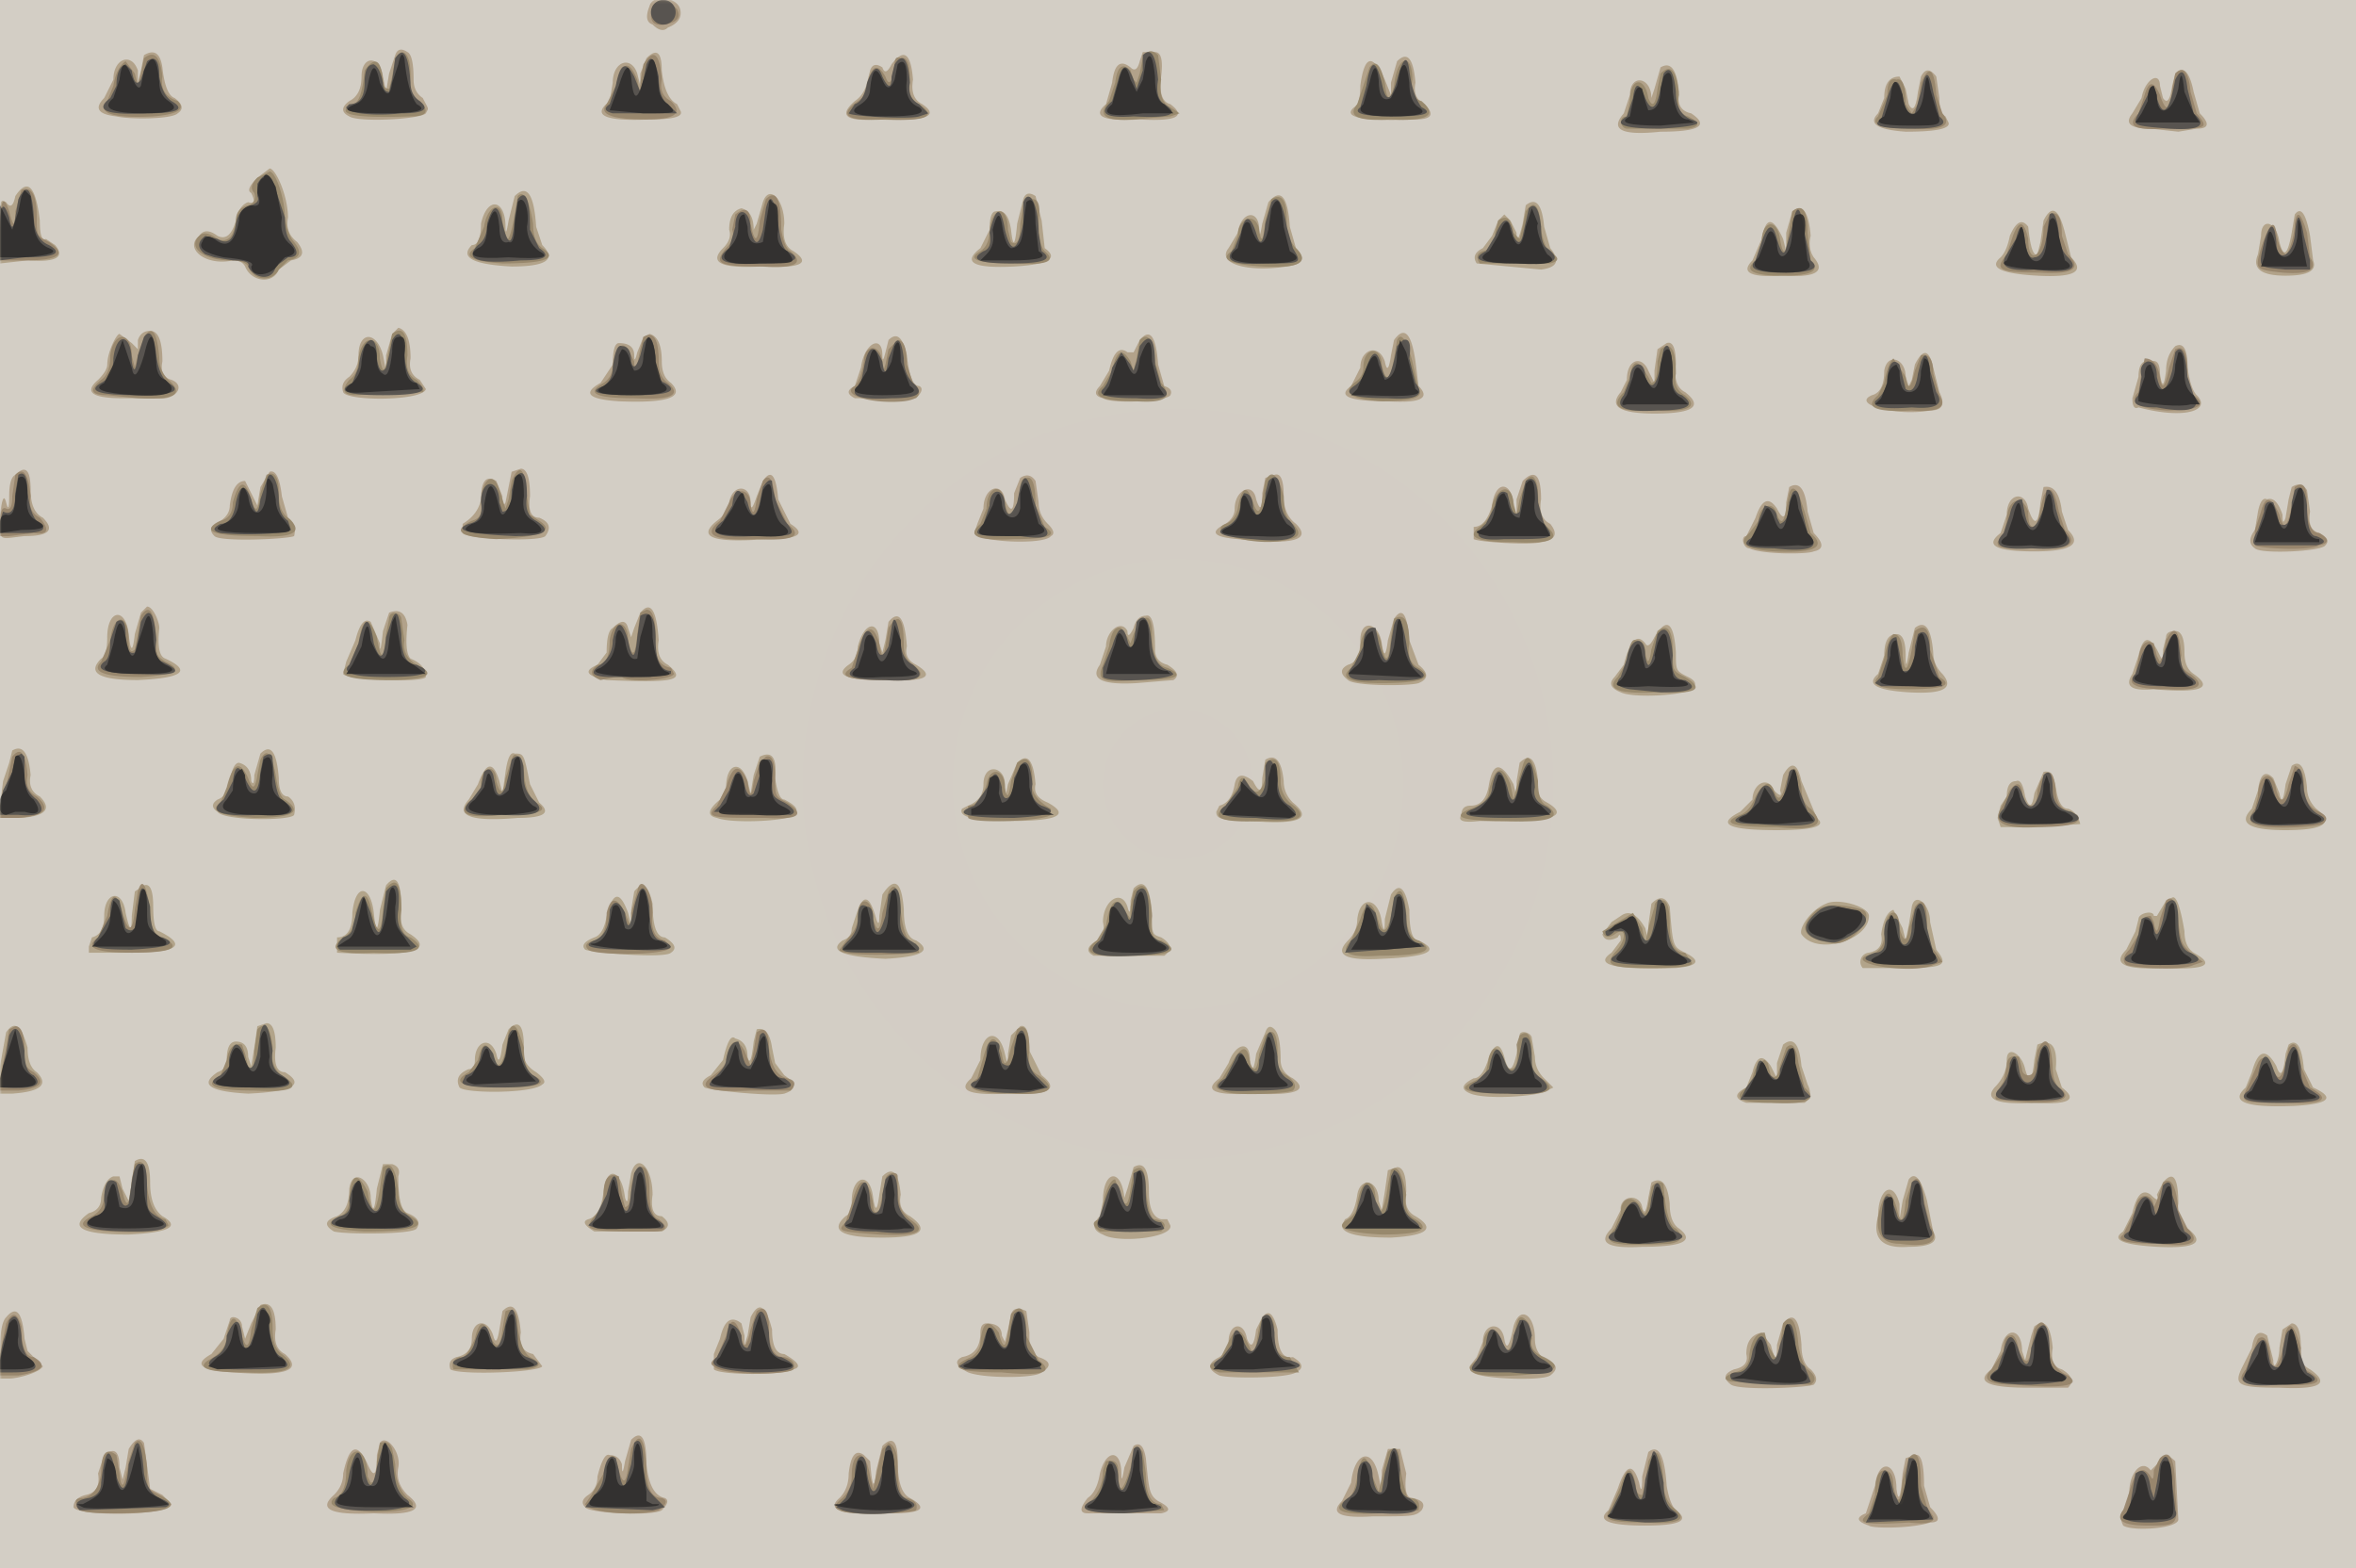 <svg id="16282281824-posters-1720553560233" itemscope="" itemtype="/posters"
  itemid="/+16282281824/posters/1720553560233" viewBox="0 0 769 512" preserveAspectRatio="xMidYMid meet" tabindex="0"
  class="animate landscape" xmlns="http://www.w3.org/2000/svg">
  <!---->
  <defs class="graphic">
    <pattern id="16282281824-posters-1720553560233-pattern" width="769" height="512" viewBox="0 0 769 512"
      patternUnits="userSpaceOnUse" preserveAspectRatio="xMidYMid meet">
      <rect itemprop="background" width="769" height="512" tabindex="-1"
        id="16282281824-posters-1720553560233-background" fill-opacity="1"
        fill="url(#16282281824-posters-1720553560233-radial-background)"></rect>
      <!---->
      <path id="16282281824-posters-1720553560233-light"
        d="M212 2q-2 5 1 6 3 3 5 1 5-2 4-6c-1-4-9-5-10-1m-83 16-2 6-1 6-1-5c-1-7-7-7-7 0q0 6-4 8-4 3 0 5c3 2 23 1 25-1 1-2 1-1-1-5q-3-2-3-6 0-8-2-9-3-2-4 1m244-1-1 3q-1 4-3 2-5-4-6 5l-2 7q-7 6 11 5 18 1 10-5-4-1-3-9t-2-8zM47 18l-1 5-1 4v-4c-2-6-8-4-8 3l-3 6q-5 5 4 6c4 1 18 1 20-1q3-2-1-5-3-1-4-10-1-7-6-4m164 1-2 5v4l-1-4c-2-6-8-4-8 3l-1 6q-9 7 13 6 12 0 10-3l-1-2q-4-2-5-11 0-9-5-4m80 2q-2 4-3 1-3-2-4 1l-1 4q-1 4-4 6-8 7 7 6 24 1 15-5-4-2-3-8-1-13-7-5m165-1-2 7v4l-2-5q-6-13-8 2 0 6-2 7-6 5 20 4 8 0 3-5-4-2-3-7-1-12-6-7m86 2-2 7-1 3c0-7-7-8-7-1l-2 6q-7 8 12 6 19 0 10-6-5-1-4-7-1-11-6-8m85 3-1 5q-1 8-3 4l-1-5-2-4q-5 0-5 7l-2 5q-5 5 9 6 15 0 14-3l-1-2q-2-1-2-6l-1-7q-3-4-5 0m83-1-1 4q-1 7-3 4l-1-4c0-5-5-2-6 4l-3 5q-4 5 6 5l9 1 6-1q6 0 1-5l-2-7q-2-10-6-6M84 58q-4 4-2 5 2 4-1 3-3 1-4 6-2 7-6 5-4-3-6 0c-5 4 2 10 11 8q3 0 4 2c2 5 9 6 11 1l4-3q6-1 2-6-4-3-3-8c0-7-4-16-6-16zM5 64q-1 5-3 2c-2-1-2-1-2 9v11l9-1q14 1 9-5l-3-2q-2 1-2-6-2-17-8-8m163 0-2 8q-1 6-1 2c0-9-6-10-8-1q0 7-3 7-6 6 13 7 17 0 10-7l-2-6q-1-16-7-10m166 1-2 8q-1 11-2 2-1-7-5-6-2 0-2 6l-3 6q-9 7 11 6 17-1 10-6l-1-9-2-8q-3-2-4 1m-85 1-2 7-1 2q0-6-4-7-4 1-4 7 1 3-2 6-7 7 12 6 20 1 11-5-4-2-3-9c0-8-5-13-7-7m165 0-2 7q-1 6-1 2c0-7-6-6-7 1l-3 5c-4 5 6 8 19 6q8-1 3-6l-2-7q-1-15-7-8m84 1-1 6q-2 8-2 3l-2-4-2-2-2 2-2 5-3 4q-4 2-2 5l21 2q8-1 3-7l-2-7q-1-11-6-7m87 2-2 7v6l-1-4q-5-11-7 0l-3 7q-6 6 10 5 16 1 10-6-2-3-1-7-1-12-6-8m82 3-1 7-1 4q-2 1-3-9-3-4-6 3-1 5-3 7-6 5 12 6t11-6l-2-8q-3-12-7-4m82-2-1 6q-2 11-4 3c-1-7-6-8-6-2l-1 6q-3 7 9 7 11 0 9-5l-1-8q-2-11-5-7m-621 39-2 7v5l-1-5c-2-8-8-8-8 0q0 4-3 7-3 2-2 5c1 3 26 3 27-1l-2-3q-4-2-3-7 0-9-4-10zm-83 2v3l-2-2-4-3c-1 0-4 6-4 10q0 2-3 5-7 6 8 6h11c6 1 10-4 5-6q-4-1-3-6 0-10-4-10-3 0-4 3m165-1-2 5q-1 4-1 1 0-4-5-4-2 0-2 7l-4 6q-9 5 6 6 24 1 17-6-3-2-3-7 0-8-4-9zm162 1-2 4h-2q-4-3-6 6l-3 5q-3 3 1 4c3 2 21 1 22-1q1-2-2-3l-2-7q-1-14-6-8m83 0-1 5q-1 7-2 2c-2-6-8-4-8 2l-3 6q-7 5 12 5 16 1 10-5l-1-8q-2-14-7-7m-165 0-1 4q-1 4-1 1c0-7-6-4-7 4l-2 6q-4 2 0 4h20q3-3 1-4-3 0-4-10-2-9-6-5m251 3-1 7v4l-2-4c-2-5-7-4-7 3l-2 4q-6 7 11 7 19 0 10-7-4-2-3-9 0-8-3-7zm169-1q-3 3-3 8-1 8-2 1 0-5-3-4-4-1-4 5l-2 7q0 4 2 3c15 4 24 1 19-4q-2-2-3-9 0-9-4-7m-85 6-1 5-1 2-1-3c0-6-6-8-7-2q0 7-4 8c-7 3 8 7 19 5q6 0 3-6l-2-8q-2-9-6-1M5 155q-2 1-2 7t-1 2-2 4c0 9-1 8 8 7q12 0 6-6-4-2-4-9 0-10-5-5m162-1-1 5-1 5q-1 2-1-2l-2-5q-5-3-5 6-1 5-6 8v3c1 2 25 3 27 1q3-4-2-6-4 0-3-7 0-9-3-9zm-82 5-1 6-2-4-2-4q-4 0-5 8 0 3-3 5-5 2-2 5c2 2 24 1 26 0q1-4-2-6l-2-7q-1-9-4-8zm164-2-2 5q-2 6-2 2c0-6-6-6-7 0q0 3-4 6-10 8 16 6 16 0 8-5l-4-8q-1-12-5-6m84-1-2 5q0 9-3 2c-1-6-7-4-7 3l-2 5-1 3c1 3 23 4 25 1q2-1-1-4t-3-7l-1-7q-2-3-5-1m80 0-1 5q0 8-2 2c-1-6-7-3-7 3q0 3-3 5-8 4 4 5 27 3 19-5-4-3-4-9 0-8-3-7zm84 1-2 6v5l-1-4c-1-7-6-7-7 1q-2 7-6 7v4c2 1 18 2 22 1q7-1 3-6-4-2-3-8 0-12-6-6m87 2-1 5q0 8-3 2-4-6-7 3l-3 6c-2 0-1 4 1 4 4 2 19 2 21 1q5-1 0-6l-2-7q-1-11-6-8m83 0-1 5q-1 11-4 2c-1-6-7-5-7 2l-2 6q-8 6 11 6 18 0 11-7l-2-6q-1-9-6-8m81 0-1 4-1 6q-1 3-1-1-2-6-5-5-2-1-3 4l-1 6q-3 4 0 6c2 2 22 1 23-1q2-2-2-4-4-1-3-7l-1-7q-2-3-5-1M46 200l-2 7q-1 9-2 0c-1-9-7-8-7 1q0 6-2 7-7 7 12 7 22-1 9-7-3-1-2-10c0-2-2-7-4-7zm163 0-2 5-1 3-1-3q-1-4-5 0-2 1-2 8l-3 4q-7 3 3 5c23 1 26 0 20-5q-4-2-3-8-1-15-6-9m-82 0-2 6q-1 9-1 4l-3-7q-3-2-5 6l-3 7-1 4c1 2 26 3 27 1q0-4-5-6-2-2-1-11-1-6-6-4m328 2-2 7q-1 8-2 1c-1-7-7-8-7-1q0 7-4 8-4 2 0 5c2 2 20 2 23 1q5-2 0-6l-3-8q-1-13-5-7m-165 1-1 6-1 4-1-3c0-8-5-7-7 1q0 4-3 6-7 5 11 5 21 1 11-5-4-2-3-6-1-14-6-8m80 2q-2 4-2 1c-2-4-7 0-7 5l-2 6q-5 7 12 6l12-1q3-2-2-5-4-1-4-5 0-12-3-11-3 0-4 4m170 3q-2 4-3 2-4-5-7 7l-3 4q-3 3 2 5c4 2 21 1 23-1q3-2-1-4c-4-2-4-2-4-8q-1-15-7-5m85-3-2 8q-1 7-1 1 0-7-3-7-4 0-4 7l-2 6q-6 5 10 6 17 1 11-6-3-3-3-7-1-12-6-8m82 3-1 4v4l-2-4q-4-7-6 2l-2 6q-4 6 7 5 23 2 13-5-3-2-3-7 0-7-3-7t-3 2M4 245l-1 4-2 6-1 8v4h7q12-1 6-7-4-2-3-7-1-11-6-8m81 1-2 7q0 4-1 2 0-5-4-6-2 0-3 6-1 5-4 6-3 2 0 4c2 3 24 3 25 1q1-4-2-6-3 0-3-6-1-13-6-8m80 6-1 7-1-4q-3-10-7 1l-3 5q-7 8 16 6 13 0 7-5l-3-6c-2-10-2-10-5-10q-2-1-3 6m83-5-2 6-1 6-1-4c-2-7-7-6-7 2l-2 4q-6 5-1 6c5 2 24 1 25-1q3-2-3-5-2 0-3-7 1-10-5-7m84 2-3 7-1 5v-5c0-6-7-7-7 0q0 5-5 7l-2 1q-2 4 16 4 23 0 12-6-5-2-4-6-1-12-6-7m81-1-1 6q0 7-3 1-5-4-6 1-1 6-5 7l-1 2c0 2 1 3 11 3q24 2 14-6-3-3-3-7-1-10-6-7m83 1-1 6v5l-1-4q-6-11-8 0-1 7-6 7-3 0-3 3-2 3 6 2 34 1 22-6-4-2-3-7-1-11-6-6m252 1-2 6q-1 8-2 3l-2-5q-4-4-5 4l-2 6q-7 7 11 7 19 0 10-7-3-3-3-7-1-10-5-7m-166 3-1 5q1 3-2 0c-2-5-7-2-7 3l-4 4q-12 6 12 6 18 0 13-4l-5-12q-2-9-6-2m85-1-3 7q-1 7-3 1-1-6-3-5-3 0-3 5l-2 3-1 4 1 3h12l14-1q-1-4-4-5-3 0-4-7-1-6-4-5m-541 37-2 8q-1 11-2 1c-1-9-6-10-7 0q0 8-5 8v5q36 2 24-6-4-2-3-8 0-14-5-8m-82 2-1 8q0 8-2-1c-1-8-7-7-7 1q0 6-4 7l-1 3v2h13q24 0 10-7-2 0-2-8t-3-7zm163 0-1 6v5l-1-4q-4-11-7 1-1 6-4 7-5 2-3 4c2 1 26 3 28 1q3-2-2-5-4 0-4-11-2-9-6-4m81 1-1 7q0 4-1 1-3-11-6-3l-2 6q0 3-3 4-7 5 14 6 18-1 10-6-4-1-4-10-1-14-7-5m82-2-1 4q0 6-1 2c-2-6-8-2-8 5q1 5-2 6-5 3-1 5h23q4-3-1-6c-3-1-3-1-3-8q-1-13-6-8m84 2-2 8q0 6-1 1c-1-8-7-9-8-1q0 4-3 7-7 7 11 6 23-1 12-6-3 0-3-10-2-11-6-5m253 2-3 5h-1c0-2-5-1-5 1l-1 4-3 6q-7 7 12 6 21 1 10-5-3-2-3-7-2-12-4-11zm-168 1-1 7v5l-1-4q-4-7-8-4l-3 2-3 4q1 3 5 1 1-2 1 1l-3 4q-9 6 21 5 11-1 3-5c-4-2-4-2-5-15q-2-5-6-1m57 0c-5 2-9 8-8 10 5 7 22 2 22-6 0-3-10-6-14-4m28 1-1 6-1 5-1-4-3-6q-3 1-4 8 1 5-4 6a3 3 0 0 0-2 5h13c14 0 15-1 11-6l-2-9c0-6-5-10-6-5M84 335l-1 7-1 6-1-3q0-5-4-5-3 0-3 6 0 3-3 4-9 6 10 7 22-1 12-7-4 0-3-8 0-8-3-8zm82 1-2 5q-1 8-2 3c-2-6-7-4-7 2q0 3-2 3-5 2-3 6c2 2 24 2 27-1q2-1-2-4-5-3-4-8 0-11-5-6M2 337l-2 11v9h4q14-1 8-7-3-2-3-8-3-11-7-5m245-1-1 4q-1 9-2 5 0-5-4-6-2-2-4 7l-4 5q-4 2-2 4c2 1 22 3 26 2q6-2 0-6l-3-4-1-5q-1-7-5-6m83 2-1 6v4l-1-4c-2-9-8-7-8 2l-3 6q-7 6 12 5 20 1 11-6l-4-8q0-9-3-8zm83-1-3 7q-1 8-2 2c0-7-5-5-7 1l-3 5q-8 6 11 5 21 1 13-5-4-2-4-6 0-8-2-10t-3 1m83 1-1 6q-2 9-4 1-2-7-5 0-2 7-5 7-6 3-1 5c5 2 22 1 25-1l2-1-3-3q-3-3-3-7l-1-6c0-2-4-3-4-1m86 3-2 6v5l-2-4q-4-6-6 2l-2 5q-6 3 0 5h19q3-2 1-6l-2-6q-1-11-6-7m83 0-1 5q-1 10-3 3c-1-5-6-8-6-3q0 5-4 9-5 6 13 5 17 1 9-5l-2-6q1-11-6-8m82 0-1 3q-1 10-3 4-5-9-8 2l-2 5q-8 7 16 6 17-1 6-6l-3-6q-1-11-5-8M44 379l-1 7-1 6-2-4-1-4h-2q-3 1-4 7 0 4-4 5-10 7 13 7 20-1 11-6-4-3-4-11 0-10-5-7m81 1-2 8q-1 11-2 3c0-6-6-10-7-3q0 7-4 9-6 2-1 5c4 1 26 1 27-1q2-3-3-5-3-1-3-12 1-3-2-4zm81 3-1 6q0 5-1 2c-1-9-6-11-7-2q-1 8-5 9-3 1 2 4h22q4-2 0-5-4 0-3-7c0-9-5-14-7-7m164-2-2 7-1 3c-1-10-7-9-7 1l-1 5q-4 4 1 6c5 3 23 1 22-3l-1-2h-2q-4-1-4-9 0-11-5-8m83 1-1 7-1 6-1-3c0-7-6-8-7-2q-1 7-4 8l-1 2q0 4 16 4 18-1 8-7-4-2-3-8 0-8-3-8zm-165 2-1 6q-1 8-2 1c-1-9-7-7-7 1q0 4-2 5-8 7 12 7 19 0 9-7-4-2-3-7-1-11-6-6m335 1-2 7-1 6v-5c-2-8-7-5-7 4q-3 11 10 10 11 0 8-5l-2-10q-3-11-6-7m83 1-2 4q1 3-2 0-4-3-6 6l-3 6q-6 4 11 5 19 1 10-6-4-3-3-8 0-13-5-7m-167 0-1 5q-1 7-2 3a3 3 0 1 0-7 1l-3 6q-7 7 10 6 20 0 12-6-3-2-3-8-1-10-6-7M85 426l-3 6-2 5-1-4c0-3-4-4-4-2l-2 6-4 5q-9 5 7 6 26 2 17-6-4-2-3-8 0-10-5-8m79 2-1 6q-1 6-2 2c-2-6-7-5-7 1q0 5-5 6-3 1-2 4c3 2 29 1 30-1l-3-4q-5-1-4-7-1-12-6-7m81 2-1 6-1 3v-3l-1-4q-5-4-7 5l-2 5v5c2 2 23 2 26 0q4-1-3-5-4 0-4-8-3-12-7-4m85-1-1 5-1 4-1-2q0-4-5-4-2 0-2 3 0 7-6 8-4 2 2 5c5 2 22 2 24 0q5-3-1-5c-3-2-3-2-3-8l-1-7q-4-2-5 1M2 430q-2 2-2 11v9h3c3 0 10-2 11-4l-5-5-1-4q-1-13-6-7m410 0-2 4q-1 8-3 3c-1-6-6-5-6 1q0 3-3 5-6 3 0 6c3 1 22 1 25-1q4-2-1-5-5 1-5-9-2-8-5-4m82 3q-2 10-3 4c-1-6-7-5-7 1l-2 5c-3 4-3 3-1 5 1 2 22 3 25 1q4-3-1-5-4-2-4-7c0-8-5-11-7-4m88-1-2 7q0 8-2 0l-3-4q-5 1-5 7 1 4-4 5-5 2-1 5c3 2 25 1 27 0q2-2-1-5-3-2-3-8-1-13-6-7m82 1-1 3-2 8-1-3c0-8-6-8-7 0l-3 6q-8 6 12 6h13q3-3-2-6-4-1-3-7-1-11-6-7m81 1-1 6c0 4-2 8-2 4l-2-8q-4-3-5 4l-3 6c-3 6-2 7 12 7q20 1 10-6-4-2-3-7 0-8-3-8zm-539 36-2 7q-1 6-1 1-1-3-4-3-2-1-4 7 0 4-3 6t-1 4c1 2 22 3 25 1q3-3 1-4-5-1-6-11 0-13-5-8m-164 3-1 6-1 4-1-4q0-8-5-4l-2 6q1 6-4 7-4 1-4 4c1 3 31 3 32-1l-3-3-4-2-2-15q-2-3-5 2m82-2-1 4q0 10-3 3-5-11-8 3 0 4-3 7-8 7 13 6 20 1 11-6-4-4-3-9c1-5-4-11-6-8m164 1-2 8q-1 10-2-3l-2-2q-4-3-5 6 0 5-3 8-7 6 17 5 15 0 6-5-4-2-4-12t-5-5m82 0-3 7q-1 6-1 2c0-8-5-8-7 0q-1 6-4 8-4 5 0 5h24q5-1-1-4c-3-2-3-4-4-14q-1-6-4-4m83 1-2 7v7l-1-5c-2-10-8-8-9 2l-3 6q-6 6 10 5c13 0 14 0 16-2q2-3-3-4-3 0-2-8l-2-8zm85 1-2 8q0 7-1 2-3-10-7 2l-3 7q-6 5 12 5 17 0 10-5-2-2-3-8-1-15-6-11m84 2-1 5q-1 12-2 5c0-9-6-10-7-1l-3 9q-5 2 1 4c1 1 14 1 20-1q5 0 0-5l-2-7q0-11-3-10zm82 2-2 2c-3-4-7 1-7 7l-1 5q-3 2-1 6c3 2 18 1 18-2l-1-19q-4-4-6 1"
        mask="url(#16282281824-posters-1720553560233-horizontal-mask)" itemprop="light" fill-opacity="0.90"
        fill-rule="evenodd" stroke="none" fill="url(#16282281824-posters-1720553560233-vertical-light)"></path>
      <!---->
      <path id="16282281824-posters-1720553560233-regular"
        d="M213 2q-2 7 4 6t4-5q-5-5-8-1m-84 17-1 6-1 4q-2 0-2-3-1-10-6-3-1 11-4 11-9 5 19 4 8 0 3-5-4-2-3-8 0-8-3-8zm244 0-1 5-1 3-1-1-1-3q-4-4-5 4l-2 6q-6 7 8 6l12-1 3-1-3-2q-4-2-3-9l-1-8q-3-3-5 1M47 19l-1 5-1 4-1-4-3-4q-3 2-4 8l-2 5q-5 6 15 5 12-1 8-5-6-2-5-8-1-10-6-6m163 2-1 6q0 5-1-1-4-10-7 2l-3 6q-4 5 13 5 14 0 8-6-4-2-3-7-1-13-6-5m82 0-1 5q-1 2-2-1-4-7-6 3 0 3-3 5-10 7 9 6 20 1 11-5-4-2-3-8 0-8-3-7-2-1-2 2m155 1-2 6-2 6q-5 6 11 5 18 1 10-6-4-1-3-7c0-9-5-8-6 2q-2 8-3-1-2-9-5-5m95 2-1 5q-1 8-3 3c-1-7-6-7-6 1l-1 5c-3 0-2 4 0 4h20q6-1 0-4-4-1-3-7-1-12-6-7m85 3-1 7-2 3-2-3q0-9-3-8-3-1-3 5l-3 7q-4 4 11 4 15 1 10-5l-2-6q-1-13-5-4m83-3-1 5q-1 11-4 2-3-7-5 0l-2 6q-6 6 8 5c15 0 15 0 11-5l-2-7q-1-10-5-6M84 58q-3 3-1 5 1 3-2 4-4 1-4 5-1 8-6 6-4-3-6-1c-4 4 2 8 10 8q5 0 6 2c2 5 8 5 10 1l3-3q6-1 2-6-2-2-3-8c0-6-3-15-5-15zM7 62l-2 7q0 8-2 0-3-9-3 7v9h8q17 0 8-6c-4-2-4-2-4-8q0-11-5-9m162 2-1 6q-2 11-3 7l-1-5c0-7-5-5-6 2l-3 7q-6 4 9 5 21 0 13-5-3-2-3-8-2-12-5-9m81 1-2 7q-1 11-3 1 0-7-5-3l-1 5q1 3-2 6c-4 5-3 6 12 6q16 1 9-5-2-1-3-7 0-15-5-10m84 2-1 6q0 8-3 6l-1-4c0-8-5-8-6 0q0 5-3 7-7 4 11 4 16 1 10-4-2-2-2-10 1-7-2-7-2-2-3 2m81-2-2 7q-1 10-2 3c-1-6-7-4-7 2l-2 5q-6 4 10 5 18 1 11-6-3-3-3-9 0-10-5-7m83 4-1 5-1 4-2-2q-1-7-5-4l-1 4q0 5-4 6-3 1-1 4h23q4-1 1-3c-2 0-4-6-4-9q-1-11-5-5m87 0-2 12q-1 3-2-3c-1-7-6-6-6 1l-2 6q-6 5 9 5 14 0 9-5l-1-9q0-11-5-7m84 1-2 4c0 10-5 13-5 4q-2-9-5-1l-2 6c-4 5-3 6 11 6q16 1 9-6l-2-6q0-9-4-7m80 3c0 4-2 10-3 10q-2-1-3-7-1-7-5 5c-2 7-2 7 7 8q13 1 9-5l-1-8q-3-10-4-3M47 110l-2 6-1 4-1-4c0-8-6-8-7 0q0 6-3 8-6 5 2 5l10 1q18 1 10-6-3-3-3-7-1-13-5-7m81-1-2 10q-1 4-2-2c0-8-6-8-7 0q0 5-3 7-4 5 2 5l22-1q1-1-2-4-4-2-3-8 0-11-5-7m82 1-1 4-1 5q-1 2-1-1l-2-4q-3-4-5 5 0 4-3 6-9 5 10 5 18 1 11-5-3-2-3-7 0-11-5-8m162 1-1 6-1 4-1-3q-4-7-6 3l-3 5q-6 5 11 5 14 1 8-6l-2-7q-1-11-5-7m84 0-1 6q-2 11-4 2c0-6-6-6-6 1q0 3-3 5-6 5 9 6 15 0 12-4l-2-9q-3-11-5-7m-166 3-1 5-1 3v-3c0-7-6-7-6-1q-1 6-3 8c-5 3 6 6 16 5q8-1 3-6l-2-6q0-8-3-8zm252 0-1 4q0 7-2 7l-1-2-2-3q-3-4-4 3l-2 5q-7 7 9 6 18 1 11-5-4-2-3-7 0-12-5-8m168 0-2 6q-2 10-3 3-1-6-5-6l-1 5-1 6q-5 5 9 6 16 0 9-5-3-2-2-8 0-9-4-7m-83 2-2 5q-2 9-3 2l-4-6q-2 2-3 8l-2 4q-7 6 11 5 13 1 9-5l-2-7q0-7-4-6M5 155l-1 7q0 5-2 4t-2 5v4h3l8-1q7 1 2-5-4-2-3-7-1-11-5-7m82 0-2 6q-1 9-3 2-3-10-6 1 0 5-4 6-10 5 12 5 18 1 10-6-3-2-3-8 0-8-4-6m80 2-1 6-1 3-2-6c-2-7-6-3-6 4q1 5-3 6-10 5 8 6 22-1 14-6l-3-2-1-6q-1-14-5-5m246 0-1 6q-1 7-3 1-3-9-5 2-1 4-4 5c-7 3 11 8 21 5q5-1 1-5-3-2-3-9-3-11-6-5m85 0-2 6-1 5-1-3c0-7-5-7-7 0q0 4-4 7-7 5 11 5 18 1 11-5-3-3-3-12-1-7-4-3m-249 0-2 6q-1 7-2 2c0-6-5-6-7-1l-3 6q-9 7 12 6 18 1 10-5l-4-8q-1-10-4-6m84 3q-3 14-5 4c-1-7-6-5-6 2l-2 5q-7 6 11 5 17 0 10-4l-3-7q0-10-3-9-2 0-2 4m416-1-1 6q-2 11-4 3-4-9-6-1l-2 6v5c1 1 18 2 21 0q5-1 0-4-4 0-4-10 0-8-4-5m-165 2-1 5q-1 7-3 2c-1-5-6-3-6 2l-3 4q-6 5 8 6 20 1 12-6l-2-7-2-6q-2-3-3 0m83 1-1 4-1 5q-3 3-3-4c-2-6-7-4-7 3l-1 4-2 3c0 2 1 2 12 2q17 1 10-6l-2-6q-2-11-5-5M46 201l-1 6-1 5q-2 2-2-3c0-9-5-9-6 0l-3 7q-5 5 13 5 17-1 8-5c-3-2-3-2-3-8q-1-13-5-7m163-1-1 7q-1 11-3 2c0-7-5-7-6 0q0 8-4 8-4 3 1 5l5-1h2c2 2 16 1 17-1l-1-2q-6-1-5-10 0-9-3-9zm-82 2-1 5q-1 13-3 1-4-11-6 2l-3 7q-7 5 12 5 18 0 12-4-7-3-6-9l-1-7c0-2-4-3-4 0m245 1-2 4-1 3-1-2-2-3q-3-1-4 6l-2 6c-2 5-1 6 12 5q18 0 9-4-5-1-5-11 0-8-4-4m83-1-1 6q-1 12-3 3c-1-8-7-7-7 1l-3 6q-6 5 10 5 20 0 12-5-4-2-3-8 0-11-5-8m-165 3-1 6q-1 6-2-1-3-10-7 2l-2 6q-7 4 10 4 18 1 10-5-3-2-3-6 0-14-5-6m251 1-2 6q-1 7-2 1 0-4-3-4-2-1-3 7l-3 5q-6 6 13 5 19 1 9-5c-4-2-4-2-4-8q0-11-5-7m84 0-1 6q-2 11-3 2 0-7-3-7-2 2-3 8l-2 6q-4 4 10 4 17 0 10-4l-3-9q0-10-5-6m82 3-1 5-1 2-1-2-1-4q-4-2-5 5l-1 5q-5 5 10 5 16 1 8-5-4-2-3-6-1-13-5-5M4 247l-1 5-1 5-2 6v4h6q13-1 6-7-4-2-3-7-1-11-5-6m81 1-1 5q-1 7-3 1-4-9-7 3l-2 5q-6 4 11 5 19 0 10-6-2-1-3-8-2-11-5-5m82 0-2 6q-1 8-3 1c0-6-5-5-5 1q0 3-3 5-8 7 10 5 18 0 11-4-4-3-4-12-3-6-4-2m81 1-2 6q-1 8-2 0-4-9-7 2l-3 6c-4 4-2 4 16 4q16 1 7-5c-4-2-4-2-4-8q0-8-3-7zm84 0-2 6q-1 8-2 2c0-6-5-7-6-1q-2 7-6 7v4c2 2 25 1 27-1v-2q-7-4-6-9 0-10-5-6m81 0v5q-2 7-5 3-3-6-4 0l-4 6q-8 6 12 5 19 1 9-6-3-3-3-7 0-10-5-6m84 1-2 7-1 4-1-5q-4-10-7 2 0 4-6 6-10 4 11 4 22 1 14-5-3-1-3-8-3-12-5-5m250 6q-2 9-4 2c-1-7-6-6-6 2l-1 4q-3 4 0 5c3 2 20 1 22 0q3-2-1-4-5-2-5-9 0-5-3-6zm-164-1q-2 9-4 3-2-5-6 2-2 5-5 6-10 4 12 4 19 2 11-6-3-2-3-7-2-11-5-2m83 0-1 3q0 5-2 5-3 0-3-5-1-4-4 0l-3 6q-4 7 12 6 16 0 13-4l-2-1q-5-1-5-7-1-10-5-3m-540 35-1 7q-1 13-4-1-2-8-5 2 0 6-4 8-8 6 10 5 21 1 12-5-4-1-3-9 0-13-5-7m-81 1-1 6q-1 11-4 1-3-11-5 1l-3 7q-7 5 11 5 20 0 10-5-4-1-4-9-2-13-4-6m163 0-2 7v5l-2-5q-4-8-6 0 0 8-4 9t-2 3c2 2 27 2 27-1l-2-2q-5-1-4-9c0-7-4-13-5-7m82 0-2 7q-1 9-3 2c0-7-5-8-5-1q0 4-3 7l-3 4c0 2 16 2 26 1l-1-3q-4 0-5-11t-4-6m80 0-1 5v4l-2-3q-4-7-6 5l-3 5q-8 6 11 5 20 0 10-5-4 0-3-8-1-14-6-8m85 2-1 6q-2 8-4 2-3-11-6-1l-3 7q-6 6 9 5 22 0 13-5-4-1-4-9-1-11-4-5m252 1-2 6q-1 7-2 1l-1-2q-4 0-4 6l-3 5q-3 3-1 5c3 1 18 2 22 0l3-1-4-3c-3-3-3-3-4-10q-1-10-4-7m-167 2-2 7-1 5-1-5-3-5-10 6q1 3 4 1c4-3 4 2 0 6-3 4-2 5 12 5q15 0 13-2l-2-3q-5 0-5-9t-3-8q-2 0-2 2m85 0-2 7q-1 7-3 0c0-8-5-6-5 2q0 6-6 7c-6 3 16 6 22 3l3-1-2-3q-3-3-3-9 0-11-4-6m-32 1q-10 9 6 11c6 0 13-9 9-11q-10-3-15 0M3 336l-1 6-1 5-1 5v4h6q11-1 5-6-4-2-3-7 0-8-3-8zm81 0-1 7q0 8-2 5l-1-4-1-3q-4-1-5 5l-2 5q-9 5 11 5 19 1 9-5-4-3-3-9-1-10-5-6m82 1-1 6q-2 8-4 2-3-8-5 1l-3 4q-9 5 11 5 18 0 10-4-3-2-3-9-3-11-5-5m166-1-2 6q-2 9-3 2-3-10-6 1l-2 7q-7 5 11 5 19 1 9-6-4-2-3-8 0-10-4-7m-85 1-1 6-1 5-2-5q-4-7-6 3 0 2-4 5-9 6 12 5h13q3-3-1-4-5-1-6-10 0-8-4-5m166 1-2 6q-1 8-3 3-1-9-6 0l-3 5q-4 3 0 4c3 2 21 1 23 0q2-2-2-5-4-2-3-7 0-10-4-6m83 0-1 3q1 8-2 8-2 0-2-3-3-7-5-1c-1 6-1 6-5 8q-9 4 11 4 20 1 11-5-4-3-3-8 0-9-4-6m169 5-1 6a2 2 0 1 1-4 0l-1-4q-4-1-4 3l-1 5q-4 6-2 6l11 1q16 0 9-5-2-2-2-7-1-13-5-5m-82-1-2 6q-1 5-3 3l-1-4-1-1q-3 1-4 6l-2 3q-7 5 8 5 18 1 11-5l-2-8q-1-8-4-5m164 0-1 5q-2 8-4 2-3-6-5-2l-3 7c-3 6-3 6 11 6q20 1 9-5l-3-7q-1-10-4-6M44 380l-1 5q-1 13-3 4-3-8-6 1 0 5-4 7-8 4 6 5 16 1 19-2l-1-2q-5-1-6-11 0-10-4-7m81 1-1 7q-2 13-4 1-5-10-6 2 0 5-3 6-9 4 8 5 24 0 15-5-4-2-4-8-1-11-5-8m82 2-1 4q0 7-2 7l-1-4-1-6q-5-2-5 6 0 4-3 7c-4 5-2 5 19 5q7 0 2-4-3-1-3-9 0-9-3-8zm163-1-1 6q-1 8-3 3l-2-6c-2 0-4 6-4 10l-1 3q-4 1 0 4h20q3-3-2-4-2 0-3-10 0-9-4-6m84 0-1 5q-1 8-3 9l-1-4q0-6-3-6-2 1-3 7 0 3-3 5-7 4 11 5 19 0 11-5-4-2-3-8-2-11-5-8m-165 3-1 5-1 5q-2 2-2-2-1-6-3-7t-4 7l-2 6c-3 3-2 3 11 4q19 1 10-5c-3-3-4-3-4-14 0-2-4-1-4 1m335 1-2 6q-1 11-3 2-3-10-6 3-1 9 7 9 15 2 10-6l-2-8q-1-10-4-6m82 0-2 6-1 2c0-5-6-5-6 1l-4 8q-4 3 11 3 17 2 10-5l-3-6q-1-12-5-9m-167 2-1 5q-1 5-2 2c-2-5-7-5-7 1l-2 5c-4 5-2 6 18 5q6-1 2-5-3-1-4-14c0-2-4-1-4 1M84 427l-2 7q-1 9-3 2-3-11-5 0 0 5-6 8-6 4 12 4 21 1 12-6-3-2-3-8 0-11-5-7m81 1-1 6q-1 9-4 2-3-8-5 1-3 7-5 6-3 1-2 4h24q7-1 1-4-3-2-4-10 0-7-4-5m82 0-2 6q-2 9-3 2-3-9-5 0l-3 7q-3 2-1 3c2 3 24 3 26 1q1-3-3-4-5 0-5-9t-4-6m83 1-1 6q-1 8-3 0-5-7-6 3 0 3-3 5-12 5 10 5 20 2 12-4l-4-8q0-13-5-7M2 432l-2 10v7h6q12-2 5-6-4 0-4-10-2-7-5-1m410-2-1 3-1 6-1 3-2-4q-3-7-6 0l-3 6q-6 2 0 4h26l-3-5q-6 0-5-10-1-5-4-3m83 2-1 5q-2 7-4 1c-1-6-6-5-6 2l-2 4q-8 6 13 5 19-1 9-6-5-2-4-6l-1-5q-3-4-4 0m87 0-1 7-1 5-3-5-1-4q-4 0-5 7 0 5-5 6-5 2-1 3l26 1q3-2-1-5-2-2-3-8-1-12-5-7m82 2-1 6q-1 8-4 1-1-6-3-5-2 0-2 5l-4 6q-5 5 7 5 25 2 18-3-5-2-6-8-1-14-5-7m82 1-1 6q-3 10-4 1-1-7-4-5l-2 5-2 5c-3 4-2 5 11 5q18 1 10-4-3-1-3-8-3-11-5-5M44 471l-2 6q-2 13-3 4l-1-6q-5-4-5 6-1 7-6 8-3 0-2 2c0 2 1 3 12 3q27 0 15-6c-4-2-4-2-4-9q-1-11-4-8m80 0-1 6q0 7-2 7l-1-2c0-10-6-11-7-2q0 8-4 9-2 2 1 3c7 2 21 2 24 0q2-1-1-3-4-4-4-11l-1-5q-1-3-4-2m82 2-1 6q-1 8-3 1-2-10-5 1l-4 7-2 3c1 3 18 4 24 2q4-3 1-4-5 0-5-10-1-15-5-6m82 0-1 4-2 9-1-4q-1-6-3-7-3 0-3 7 0 4-3 7-4 3-1 4c3 2 23 1 25 0q1-3-3-4-3 0-3-10 0-7-3-8zm82 0-1 6q-4 13-4 1 0-4-4-3l-1 3q0 6-4 10-7 4 11 4l13-1-1-2q-5 0-5-10l-1-7q-2-3-3-1m83 1-1 4-2 9-2-5q-3-12-5 0-1 6-3 7-9 6 10 5l13-1q1-4-3-4-1 1-3-10 0-9-4-5m85 3-1 7-1 4q-2 0-2-3-2-10-5 0l-3 7c-3 4-2 5 11 5q17 1 9-5-3-3-3-8-1-15-5-7m85-1-2 7q-1 12-3 2 0-5-3-5t-3 8l-2 6c-4 3-3 4 13 3q9 1 8-2l-2-3-2-7q0-14-4-9m82 0-2 4q0 4-1 2-4-6-7 5l-2 6q-4 5 8 5c10 0 10 0 9-11q0-16-5-11"
        mask="url(#16282281824-posters-1720553560233-radial-mask)" itemprop="regular" fill-opacity="0.90"
        fill-rule="evenodd" stroke="none" fill="url(#16282281824-posters-1720553560233-horizontal-regular)"></path>
      <!---->
      <path id="16282281824-posters-1720553560233-medium"
        d="M213 2a4 4 0 1 0 7 4 4 4 0 0 0-7-4m-84 17-1 7-1 4q-2 0-2-3-1-5-3-6-3 0-3 6 0 7-5 7l-1 1c0 2 9 3 18 2q11 0 6-4-3-2-3-6-1-14-5-8m244-1v5l-2 6-1-3q-3-8-5 0l-2 7q-7 6 7 5 18 1 10-4-3-2-2-8-1-12-5-8M48 20l-1 3-1 3q-2 3-3-3l-2-2q-3 1-3 7l-2 4q-8 6 12 5 15 0 8-4-3-2-4-8 0-8-4-5m163 1-1 5-1 4-2-5q-4-8-6 3l-2 6q-3 2 1 3h21l-3-3q-3-2-3-9-2-9-4-4m81 0-1 4q0 6-3 0-2-6-5 2-1 6-4 7l-2 3c1 1 20 2 23 1l3-1-3-3q-4-2-3-7-1-12-5-6m164 5q-3 11-5 1-3-12-5 1l-2 7q-4 3 11 3t9-3q-3-4-4-12t-4 3m87-2-1 5q-2 10-5 3-3-8-4 0l-2 6q-7 4 11 4 17-1 10-3-5-2-5-9-1-10-4-6m167 2q-3 16-6 6-1-7-3-1l-3 6c-2 4-2 4 10 5q15 1 8-5l-2-8q-1-9-4-3m-83 4-2 7q-3 1-4-6-2-9-5 1l-2 7q-5 3 10 3 14 0 9-4l-2-8q-2-11-4 0M84 60v4q1 2-2 3-4 1-5 6-1 8-6 5l-4-1q-4 3 0 6l3 1 6 1q6 0 5 2c2 4 8 5 9 0l4-3q5 0 1-5-2-2-2-8l-4-12q-2-4-5 1M6 65l-1 6q-1 6-2 0-3-9-3 5v9l8-1q15 0 8-4-5-2-5-10-1-13-5-5m163 0-1 6q-1 14-4 2-2-10-5 0 0 5-3 7-7 7 14 5 12 0 6-4l-3-6q0-15-4-10m81 3-1 7q-2 8-4 0c0-7-5-8-5-1l-2 7q-8 6 10 5 17 0 9-4-2-1-3-9-2-13-4-5m84-2v7q-3 14-6 2-2-12-5 1 1 5-2 6-7 4 9 4t10-4l-1-6c0-9-3-15-5-10m81 0-2 7q-1 10-3 3-3-9-5 0l-2 5q-6 6 10 5c12 0 12 0 9-5l-2-7q-2-12-5-8m84 2-2 9q-1 4-3 0-2-10-6 0l-3 5q-8 4 10 4 18 1 10-5-2-1-2-7-1-9-4-6m86 6-2 7q-1 4-3-3-2-8-5 1l-2 6q-4 4 9 4 14 0 9-4l-2-9q-2-14-4-2m84-4-1 7q-1 7-4 7-2 1-3-5-1-9-3-1l-3 5q-4 6 9 5 17 2 11-4-3-3-3-8-1-8-3-6m80 7c-1 7-6 9-6 2q-1-10-4 0c-2 9-2 8 7 9h8v-3l-2-8q-2-12-3 0M47 110l-2 6q-1 8-2 2c0-9-5-10-6-1q0 6-4 8-7 4 12 4 17 0 10-4-3-2-4-9-1-10-4-6m81 1-1 5-1 4q-2 3-3-3 0-6-2-6-3 1-4 9l-2 5q-8 4 10 4t11-4q-4-2-4-11-1-8-4-3m82 1-1 4q-2 6-3 2 0-5-3-5-2-1-3 7 0 4-3 6-8 3 10 3 17 0 10-4-3-1-3-8-1-10-4-5m82 0-2 5q-1 8-2 1-4-9-6 2l-1 5q-7 6 10 5 13 0 7-5-3-3-3-8-1-8-3-5m80 1-1 5-1 3-1-2-3-4-3 5q-1 5-3 7-3 3 11 3 14 1 8-4l-2-7q0-13-5-6m84 0q-3 16-5 7t-5 0q-1 4-4 6-6 4 11 4 14 1 9-5l-2-8q1-7-2-6zm87 1-1 5q-2 11-5 4c0-6-5-5-5 1l-2 5q-5 6 11 5 15 0 8-5-4-1-3-9-1-10-3-6m167 1-1 6q-3 11-5 2 0-5-3-5-3 1-2 5l-1 6q-4 4 6 4 16 3 12-4l-2-6q-1-12-4-8m-83 3-1 4q-1 7-4 5l-1-4-1-4q-3-3-4 4 0 5-4 8-1 3 12 2 12 1 8-5l-2-7q-1-8-3-3M6 155l-1 6q0 8-4 6l-1 3v4h7q11 0 5-4-2-2-3-9 0-8-3-6m162 1-1 4q0 7-3 7l-1-3c0-8-6-8-6 0q1 6-4 7-8 3 15 4 15 0 7-5-4-2-3-8 0-11-4-6m-81 1-2 6q-1 8-3 0-3-8-5 1-1 7-5 7-4 2 0 3c10 1 22 0 23-1l-1-3q-3-2-3-7c0-6-3-11-4-6m246 2-1 5q-3 7-4 1c0-6-5-6-5 0l-2 6c-4 4-3 4 12 4q13 2 7-4l-3-9q-2-10-4-3m81-2-1 4q0 7-3 7l-1-2q0-5-3-5l-1 2q0 7-5 9-6 3 9 4 19 2 12-6-3-2-3-8 0-9-4-5m84 0-1 4-1 6q-2 2-3-2l-1-4q-3-2-4 4l-3 6q-7 6 6 5c16 0 17 0 13-5l-2-7q0-10-4-7m-249 2-1 5q-2 8-4 0-4-8-5 1l-3 5q-8 6 10 5c13 0 14 0 11-4-2-2-5-10-5-14q-1-1-3 2m500 1-1 4q0 9-4 7l-1-4-1-3q-3-1-3 3l-2 6q-3 5 0 5h19q5-1 0-3-3 0-3-10-1-8-4-5m-164 1-1 3q0 6-3 7l-1-2q0-3-4-4l-2 5q-1 5-3 6-4 3 8 3 18 2 11-5l-2-8q-1-8-3-5m83-1-1 6q-4 11-6 2l-1-5q-3 0-4 5l-2 6q-6 6 9 5 18 1 10-6l-2-7q-1-7-3-6M46 203l-1 6-1 4q-3 1-3-6 0-6-3-4l-2 6q0 6-2 7-5 4 12 4 18 1 7-4-3-1-2-7-1-14-5-6m82-1-2 6q-1 11-4 2-2-14-5 0l-3 7q-4 4 12 4t12-3l-2-1q-5 0-5-10-1-10-3-5m81-1-1 7q-1 11-3 1-3-10-5 0 0 5-4 8-6 4 4 4h12l7-1v-1q-5 0-5-10 0-11-5-8m82 4-1 6q-3 6-4-1-3-8-5 0l-2 8q-6 4 10 4 16 1 9-5-4-2-4-8-2-11-3-4m80-2-1 7q-1 3-2-1-2-8-5 2l-3 7v3c2 2 22 1 23-1l-1-1q-5-1-6-8-1-13-5-8m84 1-1 6q-1 11-4 0l-1-5q-4-1-4 6l-3 6q-6 6 8 5 21 1 12-4-2-1-3-8-2-12-4-6m86 3-1 5q-2 9-3 2c0-7-5-6-6 1l-2 6q-3 3 3 4l10 1q15 0 8-4-5 0-4-8-1-12-5-7m85 0-1 4q0 9-4 8l-1-6-1-5q-3 0-3 7l-2 6-2 2 2 1h20l-2-4-2-5q0-11-4-8m82 2-2 5q-1 6-3-1-1-6-4 1l-2 6q-4 4 9 4 15 1 9-3c-3-2-3-3-4-12q-1-4-3 0M5 247l-1 5-3 6-1 5v3h6q11 1 6-5-4-3-4-8v-6l-1-1zm81 0-1 5q-1 11-5 2-3-7-4 1l-3 6q-8 6 12 5 16 1 7-5-2-1-3-13 0-3-3-1m81 1-1 5-1 4q-2 4-3 1l-1-5q-1-3-3-1l-1 5-3 4q-7 6 10 5 17 1 10-5-3-3-3-7 0-10-4-6m81 5-2 6q-2 2-3-3-2-9-5 2l-3 5-2 2 25 1q3-1-2-4c-4-2-4-2-4-8q1-7-2-6-2 0-2 5m85-3-2 4c0 7-4 9-4 3q-2-8-4-1l-5 7q-11 4 13 4 18-1 9-4-4-2-3-7-1-10-4-6m80 0v5q0 3-2 5l-3-3-2-3-2 4-4 5q-6 4 10 4 18 2 11-4-4-2-4-9-2-9-4-4m83 5q-2 11-4 2-3-10-5 0 0 4-6 7-8 3 11 3 20 0 12-4-4-2-3-6-1-15-5-2m88-3-1 5q-2 8-4 2-3-6-6 2-1 4-4 5-7 3 5 3 25 2 16-4l-3-8q-1-8-3-5m164 4q-3 12-6 2-2-8-4 1l-2 6q-7 6 19 4 6-1 2-3t-5-8q-1-13-4-2m-81-3-1 5q-3 10-6 1-2-5-4 0l-2 5q-6 6 12 5 18 0 10-4-6-1-6-7 0-8-3-5m-541 38-1 8q-1 11-4-1l-2-5q-1-2-4 10 0 2-3 3-3 3-1 4h23l2-1-3-3q-4-3-3-9 1-12-4-6m-81 5q0 10-4 7l-1-4-1-5q-3-3-3 5l-4 7c-3 3-2 4 11 4q18-1 10-4-4 0-4-10-3-12-4 0m162 0q-2 11-3 2-3-6-5-1 0 8-5 10-7 3 12 3 19 1 10-3-4 0-4-11-2-12-5 0m83-4-1 7q-3 10-4 1 0-4-2-4-3-2-3 4 0 4-3 7c-4 4-3 4 11 4q18 1 9-4-4-2-3-9 0-8-2-8zm81-1-1 3q-1 9-2 5-4-10-6 2l-3 6q-8 6 11 5 18-1 8-5c-3-2-3-2-3-8q0-12-4-8m84 2-1 6q-1 8-4 4l-1-5-3-3-1 5q-1 5-4 7l-2 4 26-2-1-1q-5 0-5-9-1-10-4-6m86 1-1 7q-2 11-5 2l-2-4-9 5q0 3 3 0h3q2 4-3 8-5 3 13 3t9-3c-3-2-4-3-5-11q-1-9-3-7m166 1-1 5q-2 8-3 3t-4-3l-1 5-2 6q-8 4 10 4 17 0 9-4-4-1-4-10 0-10-4-6m-113 2q-9 7 0 10c5 1 5 1 9-1q11-6 2-9l-5-1q-3-1-6 1m31 0-1 5c0 7-4 9-4 2q0-5-2-4-3-1-3 5 1 6-3 6-9 3 8 4c13 0 14 0 11-4l-2-8q-1-12-4-6M85 337l-1 7q-2 8-4 2-1-5-3-5c-1 0-3 5-2 7l-3 3q-8 4 10 4 18 1 10-4-4-2-3-8-2-13-4-6m-82 1-1 6-1 4v7q15 1 10-4-3-1-3-8-2-11-5-5m163 0-1 6q-2 8-4 0-3-5-4 0-1 6-5 7l-1 2q-1 2 12 2 18 0 11-4-3-2-4-9-2-9-4-4m166 0-1 4q0 8-4 5l-1-4q1-3-2-3-2 0-2 4c0 3-2 9-4 9-6 3 14 5 20 3l4-1-3-3q-4-3-4-12-1-6-3-2m-84 0-1 5q-3 10-5 0l-1-3q-3 0-4 6 0 2-3 5c-4 4-4 4 8 4q22 2 14-3-5 0-5-9-1-8-3-5m165 2-2 6q0 7-4 1-2-6-4-1l-3 6q-8 5 10 4 17 0 10-4-3-2-3-7-2-13-4-5m84-1-1 5q-2 10-5 2t-5 3l-4 4q-8 4 10 4 18 1 11-5-3-2-3-5 0-10-3-8m169 4-1 4c0 7-5 9-6 2q-1-7-3-2 0 5-4 9-3 4 11 3 15 1 9-4c-2-2-3-3-3-11q-1-5-3-1m-83 1-2 5q0 6-4 1-3-8-4 1l-3 4-2 4h21l2-1-2-2-3-8q-1-9-3-4m163 3q-1 10-4 2-3-9-5 2l-3 5q-6 4 10 4 17 0 12-3l-3-2q-2-1-2-7-2-12-5-1M43 386l-1 7q-2 2-3-3l-1-4q-4-3-4 6 1 4-3 5-9 5 13 5 16 0 7-5c-3-2-3-2-3-9q0-9-2-8-2-1-3 6m83-4-1 5q-1 15-6 3-3-9-5 2 1 4-3 5-9 4 11 4 19 1 10-5-3-1-3-8-1-9-3-6m81 1-1 6q-1 12-4 1-1-12-4 0l-4 8-2 2 3 1h21q2-1-2-3-3-3-3-10-1-11-4-5m163 0v3l-1 5q-1 6-3-1-2-8-5 1l-2 6q-2 4 1 4c3 2 20 1 20 0l-1-2q-5 0-5-10 0-7-2-7zm84 1q-1 14-3 12l-2-4q-3-10-5-1l-2 7-3 3h24q1-1-2-3t-3-6q0-9-3-10zm-165 1-1 5c0 7-4 8-4 2q-1-12-5 0l-2 6q-5 4 9 4 18 2 10-4-3-3-3-7 0-11-4-6m335 1-1 6c0 5-3 9-4 4q-4-12-5 2c0 7 0 7 9 7q10 0 7-4l-2-8q-1-10-4-7m-84 1-1 4q-1 10-4 3-2-4-5 2l-3 6q-7 4 11 4 16-1 9-4-3-2-4-9-1-9-3-6m166 0-1 5q-1 8-2 2-3-7-6 1l-2 7q-6 3 9 4 16 0 9-4l-2-6-2-6q0-6-3-3M84 429l-1 6q-3 10-4 1t-5 0q0 5-4 7-6 4 8 4c16 0 18 0 14-4q-3-1-4-9-1-11-4-5m81 3q-2 10-4 7l-1-3q-2-7-5 2-1 4-4 5-9 3 8 4 24 0 13-4-3-1-3-6-1-16-4-5m81 0-1 6-1 2q-2 0-2-4-1-3-4-4l-1 5-3 6q-5 4 12 5 20 0 9-5-4 0-4-8-2-12-5-3m85-3-1 4q-1 12-5 3-2-6-4 2-1 5-5 6l-3 2 2 1h25l-2-4q-3-2-3-5 0-13-4-9M3 431l-1 4-1 3-1 5v5h4q12 0 5-5-2-3-2-7-1-9-4-5m409-1-1 6q-2 9-5 2-3-8-4 1l-3 4q-9 5 11 5 21-1 11-4-5 0-5-9-1-8-4-5m84 1-2 5q-1 9-4 1-4-7-5 2l-3 5c-3 4-3 4 11 4q20 2 11-4-6-3-4-8-1-6-4-5m87 2-2 6q-2 9-4 1t-5 1q-1 7-5 7-3 0-2 2c0 2 25 3 26 1l-2-5q-3-2-3-8-1-8-3-5m82 1-2 6q-1 10-4 1t-5 0l-2 6q-8 5 11 5 17-1 9-4-3-1-3-6 0-13-4-8m81 2-1 5q0 8-4 4l-1-5q-1-6-5 2l-2 6-1 2q0 3 12 2 17 0 9-4l-3-8q-2-9-4-4m-539 35-1 7-2 7q-1 1-2-5l-1-4q-3-2-4 5 0 4-3 7l-3 4 22 1 4-1-3-3c-3-3-3-3-4-10q0-11-3-8m-163 1-2 6q-1 13-4 4-3-16-5 2 0 4-4 5-6 1-3 4l28-1q3-1-2-3-4-2-5-8-1-13-3-9m81 0-2 7q-2 11-4 1-2-12-5 1-1 6-3 7-7 6 15 5 11-1 6-4c-3-3-3-5-4-14q-2-5-3-3m164 1-1 7q-3 13-5 1c0-8-4-7-4 1l-3 7-3 3 2 1c9 3 29 0 22-3-4-2-4-3-5-11q-1-10-3-6m81 0-1 7q-3 11-4 3 0-6-3-6l-2 7q-1 5-4 6-7 4 11 4 17-1 10-3-3 0-4-11 0-10-3-7m84 1-2 7-1 6q-2 1-3-5 0-4-2-5-3 0-3 6 0 4-3 6-7 5 11 5 17 1 9-5-4-1-3-9-1-10-3-6m85 2-2 7q-1 11-3 3-2-11-5 1l-3 6c-2 3-1 3 11 4q15 0 9-4-3-2-3-9-3-15-4-8m84 0-1 6q0 10-2 9l-2-4q-3-14-5 0l-2 6-2 4 22-1-2-4q-3-1-3-9 0-7-2-7zm82 2-1 6-1 5-1-3q-1-8-5-5l-1 6-1 6q-5 4 6 4t9-4l-1-9q-1-13-4-6"
        mask="url(#16282281824-posters-1720553560233-vertical-mask)" itemprop="medium" fill-opacity="0.90"
        fill-rule="evenodd" stroke="none" fill="url(#16282281824-posters-1720553560233-vertical-medium)"></path>
      <!---->
      <path id="16282281824-posters-1720553560233-bold"
        d="m130 21-2 6q-1 7-4 0-2-10-4 1-1 5-4 6-8 3 9 3t11-3q-3-4-4-15-1-3-2 2m244-1-1 6-2 4-2-4q-2-8-4 1l-2 7q-6 5 10 3h10l-3-3q-3-1-3-9-1-10-3-5M47 23l-1 5q-1 2-3-3-3-8-4 1l-2 6q-6 5 10 5 14 0 8-4-3-2-3-6-1-13-5-4m165-3-2 6q-3 11-4-1-1-7-4 3l-3 8 11 1c11 0 11 0 8-3q-3-2-3-6-1-11-3-8m81 1-1 5q-2 5-4 0-3-7-4 3 0 3-3 5-7 4 8 4t11-3q-5-2-4-9 0-8-3-5m164 2-1 5-2 4q-4 2-4-6-1-8-3 1l-2 7q-4 4 9 4 14 0 9-3-3-2-3-8-1-9-3-4m86 2-1 4q0 7-4 7l-1-3-1-4q-2-2-3 4l-1 5q-6 3 10 3l11-1-2-1q-4 0-5-9 0-9-3-5m168 4c-2 8-7 10-7 2l-1-3q-2 0-2 5l-2 4-2 3h21l-2-3-3-7q-1-10-2-1m-83 1c-1 9-6 10-7 1q-3-9-4 1l-2 6q-6 3 8 3c11 0 11 0 9-5l-2-7q-1-8-2 1M86 58q-2 1-2 5 2 5-2 4-4 1-4 5-2 11-8 6-3-2-4 1-2 3 7 5 11 1 9 3c0 4 7 3 9-1l2-2q5-1 2-4-4-3-3-9l-2-10q-3-6-4-3M7 64l-1 5-2 6-2-4-2-4v17h8q13-1 8-3t-5-9l-1-8-2-2zm162 2-1 7q0 7-2 6-3 1-3-5-1-10-4 0 0 6-3 7-6 4 10 3 16 1 10-2-4-3-4-8c1-5-1-11-3-8m82 1-1 6-1 6q-5 2-5-5l-1-4q-2 0-2 4t-3 7q-6 6 10 5c12 0 12 0 9-4q-4-2-3-7c0-8 0-8-2-9q-1-2-1 1m84-1-1 7q0 8-4 8-2-1-3-8-1-6-3 2 1 5-2 8l-2 2h10q14 0 9-3l-1-9q0-10-3-7m80 2-1 7q-2 8-5 1l-1-3q-2-2-3 4l-1 4q-7 5 9 5 15 0 8-4l-2-8q-1-13-4-6m83 6q-2 11-5 1-1-6-4 2l-3 5q-7 4 9 4 16 1 10-3c-2-3-4-9-3-10l-2-5zm87 1c0 9-5 12-5 4q-2-7-4 0l-2 5q-5 5 9 5 10 0 7-4l-1-8q1-8-2-7-2 0-2 5m84-3-1 6c0 9-6 10-7 1q-1-8-2-3l-4 9q-4 2 9 3 16 1 10-3l-2-8q-1-8-3-5m81 3c0 8-5 12-7 6q-2-9-3-3l-1 6-1 3h15l-1-5-1-8q-1-5-1 1M47 116q-3 10-4 4l-3-9-3 8-3 6q-6 3 10 4 17 1 10-5-3-1-3-6-1-15-4-2m81-1q-1 9-3 7-2-1-2-5t-2-4q-2-3-3 5 0 4-3 7-6 4 5 3l17-1-1-2q-4 0-4-9 1-7-2-6-2 0-2 5m83-4-1 5q0 5-3 5l-1-2q-1-5-3-5l-1 2q0 7-5 10-6 3 9 3 16 0 10-4l-2-7c0-5-2-10-3-7m161 6q-1 9-4 2-2-6-4 1l-2 6-2 3h20l-2-3-2-8q0-12-4-1m84-2q0 8-4 9l-2-5q-1-6-4 1l-3 7-2 2h5q21 1 16-2l-3-12-2-4zm-164-2-1 5q-3 7-4 0-2-9-4 3l-3 5q-4 3 8 3 14 0 9-3l-3-8q0-9-2-5m251 2-1 4q-1 13-5 4-3-6-4 0l-2 6q-3 4 0 3h20l-2-2q-4-2-3-7 0-12-3-8m168 0-1 4q0 6-4 8-2 1-3-5l-1-3q-2 0-2 4l-2 6v2c3 1 14 2 17 1h3l-2-3q-3-2-3-7 0-8-2-7m-83 2-1 4q0 7-4 7-3 0-3-7l-1-2q-3 1-3 6l-2 5-2 2h20l-1-4-1-5q0-6-2-6M6 156l-1 6q0 7-3 6-2 0-2 3v3l7-1q11 0 5-3-4-2-3-8 0-8-3-6m162 0-1 7q-3 8-4 3-3-14-5-1 0 5-4 6-8 4 16 3 11 1 4-4-4-2-3-8 0-10-3-6m-81 3c0 10-5 11-6 3q-2-6-3 1 0 6-5 8-7 3 11 3c12 0 12 0 9-4q-3-3-3-7l-1-5q-2-4-2 1m328-2-2 6q-2 9-5 2-2-6-3-1 0 6-4 8-7 3 9 3 18 1 10-4-3-4-3-9-1-8-2-5m-82 4v5c-1 5-6 3-6-2q-1-6-3 1l-3 6c-3 4-2 4 11 4q13 0 7-4l-2-7q-2-11-4-3m165-3-1 6-1 5q-3 0-4-6l-1-2q-2 0-3 5-1 6-5 7-3 1 3 2h20l-2-4q-4-2-3-8 0-9-3-5m-249 2-1 5q-2 7-5-1 0-7-4 2l-4 6q-6 3 12 3 15 1 8-4-2-2-3-8 0-8-3-3m501 0-2 6q-2 12-5 2-2-8-4 1l-2 5-1 3h21v-1q-5 0-5-10 0-9-2-6m-166 5q-2 13-5 4-2-5-3-2l-5 10q-2 2 16 1 8 1 3-4l-3-8q-1-9-3-1m83 1q-3 13-7 2-1-8-3 1l-2 6q-6 4 8 3 16 2 10-6-3-3-3-7-1-8-3 1m-456 35-2 7-1 7q-3 1-4-6-2-6-3-1 0 7-5 10-6 2 10 3 17 0 11-2-3-2-4-11 0-9-2-7m-164 3-2 6q-2 9-4-2-2-10-4 2l-2 7q-4 3 11 3t8-3q-4-2-4-10-1-10-3-3m81-1-1 6q-1 12-6 0-1-10-3 2l-3 6-2 3h26l-4-3q-4-2-4-4l-1-6-1-6zm244 0-1 5q-2 6-4 1t-3 1l-2 6-1 4h21l-1-1q-6 0-6-10 0-9-3-6m84 1-1 7q-3 11-6-1l-1-4q-3 1-3 6 0 4-3 6l-2 2 20 1h4l-2-2q-4-4-4-12-1-8-2-3m-164 0-1 6q-3 10-5 3c0-7-4-8-4-1l-2 6q-6 4 8 3 15 0 10-2-4-1-4-10zm249 6-1 4c1 1-2 5-3 4l-1-4q-1-8-4 1-1 5-3 7-5 3 9 2 18 1 11-2-3 0-3-2l-2-12q-1-3-3 2m85-2-1 6q-3 10-5 2l-1-7q-2 0-2 5l-2 7q-5 3 9 3 14 1 8-3-2-1-3-8-1-9-3-5m81 4q0 8-3 5l-1-3q-1-6-3-2l-2 8q-5 3 9 4 13 1 7-3-3-3-3-7 0-13-4-2M5 247l-1 5-2 6c-3 2-3 8 0 8l3-1h3q7 2 3-4-3-2-3-8-1-8-3-6m81 1-1 5q0 6-2 6-3 0-3-6l-1-2q-3 1-3 7l-2 3q-5 5 10 5 16 1 8-5-4-2-3-8 0-8-3-5m82 0-1 4-1 6q-4 4-5-1-1-6-2-4l-1 4-3 4q-7 5 10 5 14-1 9-3-4-3-4-11 0-7-2-4m80 6q0 7-3 6-2 1-2-3-1-6-3-4l-1 3-2 6c-4 4-4 4 9 4q18 1 9-3-4-2-3-8 0-7-2-7-3-1-2 6m85-4-2 5q-1 7-4 7l-1-3q1-8-3-5l-1 5q-1 4-5 5v2h27l-4-2q-3-2-4-7 0-10-3-7m82 0-1 4q0 10-6 4l-3-3v3l-4 5-2 3 22 1 2-1-3-3q-4-3-3-8 0-8-2-5m81 6q-2 10-4 4-1-8-3-7l-1 3c0 3-5 9-7 9q-2 0-1 1h26l-3-3q-4-2-3-8 0-11-4 1m89-4-2 6q-3 7-5 2l-2-3-2 5-4 4q-8 3 10 3l12-1-2-3q-3-4-3-8-1-8-2-5m164 0-1 4q-1 13-6 3-3-9-3-1l-2 6q-6 6 10 5 15 0 9-3c-3-1-6-7-5-10 1-1-1-5-2-4m-82 4q0 7-4 8-3 0-4-5-1-4-2 1l-3 5q-4 4 12 4t8-4q-5-1-5-9l-1-3zM46 291l-1 5-1 7q-3 4-4-2t-3-7l-1 5q0 4-3 7l-3 3h13c11 0 12 0 11-2-6-4-6-4-6-10q0-9-2-6m81 1-1 7q-3 13-6-1-1-8-2-3c-2 10-3 11-5 12l-3 2h24l-2-3c-3-4-3-4-3-10 1-5-1-9-2-4m82-1-1 6q-1 8-4 6l-1-4q-1-5-3-3l-1 5q-1 6-5 7c-5 0 6 2 14 2q15 0 7-3-4 0-3-7-1-12-3-9m82 0-1 6q0 9-4 8-2-1-2-5l-1-4q-2 0-2 4t-3 7l-3 3h24l-3-3c-3-3-3-3-3-9q0-9-2-7m80 2-1 5q0 7-4 1-4-7-4 2l-2 6q-6 4 10 4 15 0 9-3-5-2-5-12-1-8-3-3m85 0-1 6q-4 12-6 2-3-9-4-1l-2 7-2 3h11l12-1-1-1q-5-1-5-9t-2-6m86 2-1 5q-4 14-6 4-1-7-4-4l-4 2-2 2h1l3-1q5 2 0 8c-3 3-2 3 11 4q17 1 7-4c-3-2-3-2-3-8q0-10-2-8m166 1-1 4-3 7-1-2q0-5-3-5l-1 4-2 7q-5 4 8 4 14 0 9-3-4-2-4-11t-2-5m-114 2q-8 6 1 8 5 2 8-1c5-2 7-8 2-8l-5-1zm31 3c0 9-5 11-6 2q-2-9-3 1c0 6 0 6-3 8q-7 3 8 3 14 0 10-4l-3-8q-2-12-3-2M3 342l-2 6-1 4v3h5q10 0 5-4-3-2-3-5l-2-10zm82-3v6q-2 9-5 1t-5 0q0 4-3 6-6 3 11 3t8-4q-4-2-3-6-1-13-3-6m81 0-1 6q-2 6-5 0-1-6-3 1l-3 5q-4 2 1 3l20-1-2-2q-3-3-4-11 0-7-3-1m166-1-1 6q-3 10-5 1l-1-4h-2l-1 4-2 7-2 3 18 1 5-1-3-3c-3-3-3-3-3-9q0-8-3-5m-84 2-1 5-2 4q-4 0-4-6l-1-2-2 6-3 4q-9 4 11 4l11-1q-7-4-7-13 0-5-2-1m165 2q-1 14-6 5-2-5-3-1l-3 5-3 4h11c13 0 13 0 9-3q-2-2-2-8-2-10-3-2m84 2c-1 8-6 9-7 2q-2-5-3 2-1 5-6 6v1h22q1-1-2-3l-2-7q-1-9-2-1m87-1-2 5q-2 8-5 2-2-6-3-1l-3 6-2 3h20l-1-3-2-8q0-7-2-4m82 1-1 6c-1 7-7 4-7-3q0-2-1-1l-1 3-1 5-2 3q2 3 14 2l6-1-2-2q-3-2-2-8-1-10-3-4m82 0-1 5q-1 7-5 4l-1-4-1-2q-2 0-3 5l-2 4q-7 4 13 3 12 0 6-2-3-2-4-10 0-7-2-3M45 382l-1 6q0 8-5 6l-1-5q-1-6-3 2 0 5-4 6-8 4 10 4t10-3q-4-2-4-12 0-9-2-4m81 2-1 5q0 7-3 7-3-1-4-9-1-4-3 2 0 9-4 9-6 3 10 3c14 0 15-1 11-4q-4-2-3-7 0-8-2-8zm82 0-1 6q0 6-3 6l-3-9q-1-5-2 3-1 6-4 8-6 4 10 3c12 0 12 0 9-3q-3-2-3-5-1-14-3-9m163-1-1 6q-1 12-5 2-2-7-3 0l-2 6q-6 5 10 4 12 0 8-1-5-2-5-11t-2-6m83 5-1 7q-4 4-5-1-1-11-3-2l-4 7-2 2h25l-3-2q-3-2-4-9-2-12-3-2m-164-3-1 3v3l-1 5q-5 2-5-6l-1-3-3 9-1 3-2 1c0 1 15 2 19 1h3l-3-3q-4-2-3-8-1-9-2-5m335 2-1 4q-1 7-3 8-3 0-3-6 0-4-3-1v11l15 1-1-3-2-8q0-9-2-6m-85 2-1 5q-3 6-4 2-2-6-5 0l-2 5q-4 5 7 5l7-1h2q5 0 2-3-3 0-3-11-2-6-3-2m167-1-2 5q-2 7-3 1t-4 2l-3 6c-1 2 0 3 11 4q12 0 6-4-2-2-3-9 0-8-2-5M85 428l-1 5-2 6q-3 3-4-3-1-7-2-1t-5 8l-3 3 3 1 22-1q1-2-2-3c-2-2-4-10-3-11 1-2-2-6-3-4m163 1-2 6-1 6q-3 1-4-4-2-7-3 0l-3 6q-5 4 12 4 18 0 8-3c-4-2-4-3-6-11zm82 5q-1 11-5 3-2-6-3-2-1 7-6 10-6 2 11 2 18 0 11-3-4-2-4-9-1-13-4-1m-164-4-1 3q0 7-3 7l-2-2q-1-5-3-4l-1 3q0 5-5 7-7 3 12 3c13-1 13-1 9-3q-4-2-4-11 0-6-2-3M3 432l-1 4-1 4-1 4v3h5q10 0 4-4-4-2-3-7 0-8-3-4m409-1v6q-4 8-6 3 0-6-3-4l-1 4-3 4-3 3h13l14-1-2-1q-5-1-6-9 0-8-3-5m84 2c0 7-5 12-7 6q-1-7-2-3l-2 4-2 5-2 2h23q4-1 0-2-4 0-5-7l-2-7zm86 5q-1 13-6 3-1-7-3-1 0 6-5 9l-3 1h4q27 4 19-3l-2-8q-3-13-4-1m82 0q0 9-2 8-3 0-4-5-1-7-4 2-1 4-3 5-5 4 10 3h12q3-1-1-3-3-1-3-6-2-15-5-4m83-2-1 6q-4 10-6 1-1-10-3-1l-3 5q-5 5 9 5 16 0 10-3-3-2-3-9-2-10-3-4M45 472l-2 8q-3 11-5 3 0-6-3-7l-1 4c0 7-1 8-7 11h-2l2 1c1 1 27 0 28-1l-3-2c-4-2-5-2-6-12zm80 0-1 6q0 8-3 7-3 1-3-5-1-8-3-1 0 8-4 9l-1 2q-1 2 12 2h13l-3-2q-5-4-5-15-1-6-2-3m82 2v4c0 2-2 7-4 7q-2 0-2-6-1-6-3 0 0 7-4 9c-3 4-3 4 10 4q12 0 11-1h-2l-2-1v-3l-2-14q-1-4-2 1m82 0-1 5q0 10-4 9l-1-5q-1-8-3-6l-1 5q0 8-5 9c-6 0 5 2 13 2q15 0 9-3-4-1-4-9 0-10-3-7m82 0-1 3c0 4-2 10-3 10q-3 0-3-6l-1-3q-2-1-2 4c0 2-3 8-5 9q-5 2 11 2l11-1-1-1q-3 0-5-11 0-9-1-6m83 2-1 7c0 7-6 6-6-1q-2-9-3 0 0 6-3 7c-3 4-3 4 9 4q18 1 10-3-3-2-3-5l-1-8q-1-6-2-1m84 5-1 8q-3 2-4-3l-1-4q-1-4-3 6l-3 6q-5 2 10 2 16 0 9-3-3-3-4-14-1-9-3 2m86-4-2 7q-3 14-5 1-1-10-4 2l-2 7-1 2h10q14 1 8-3-2-2-2-9 0-9-2-7m81 6q-2 12-4 3-2-10-4 1l-3 7q-4 3 7 2c9 0 9 1 8-10q0-10-2-9-2-1-2 6"
        mask="url(#16282281824-posters-1720553560233-horizontal-mask)" itemprop="bold" fill-opacity="0.90"
        fill-rule="evenodd" stroke="none" fill="url(#16282281824-posters-1720553560233-vertical-bold)"></path>
    </pattern>
    <rect id="16282281824-posters-1720553560233-pattern-render" fill="url(#16282281824-posters-1720553560233-pattern)"
      width="100%" height="100%"></rect>
  </defs>
  <radialGradient id="lightbar" cx="50%" cy="200%" fy="0" r="201%">
    <stop offset="0%" style="stop-color: rgb(255, 255, 255); stop-opacity: 0.1;"></stop>
    <stop offset="10%" style="stop-color: rgb(0, 0, 0); stop-opacity: 0.1;"></stop>
    <stop offset="30%" style="stop-color: rgb(0, 0, 0); stop-opacity: 0.3;"></stop>
    <stop offset="90%" style="stop-color: rgb(0, 0, 0); stop-opacity: 0.55;"></stop>
    <stop offset="100%" style="stop-color: rgb(0, 0, 0); stop-opacity: 0.6;"></stop>
  </radialGradient>
  <g class="radial">
    <radialGradient id="16282281824-posters-1720553560233-radial" gradientUnits="userSpaceOnUse">
      <stop itemprop="radial" stop-color="#e4e3e2" offset="0%"></stop>
      <stop itemprop="radial" stop-color="#e1e1e0" offset="15%"></stop>
      <stop itemprop="radial" stop-color="#e4e3e2" offset="30%"></stop>
      <stop itemprop="radial" stop-color="#e4e3e2" offset="45%"></stop>
      <stop itemprop="radial" stop-color="#e4e3e2" offset="60%"></stop>
      <stop itemprop="radial" stop-color="#e4e3e2" offset="75%"></stop>
      <stop itemprop="radial" stop-color="#e9e8e7" offset="90%"></stop>
    </radialGradient>
    <radialGradient id="16282281824-posters-1720553560233-radial-background" gradientUnits="userSpaceOnUse">
      <stop stop-color="#d3cdc5" offset="0%"></stop>
      <stop stop-color="#d3cec5" offset="15%"></stop>
      <stop stop-color="#d3cdc5" offset="30%"></stop>
      <stop stop-color="#d3cec5" offset="45%"></stop>
      <stop stop-color="#d3cec5" offset="60%"></stop>
      <stop stop-color="#d3cec5" offset="75%"></stop>
      <stop stop-color="#d3cec5" offset="90%"></stop>
    </radialGradient>
    <radialGradient id="16282281824-posters-1720553560233-radial-light" gradientUnits="userSpaceOnUse">
      <stop stop-color="#9c9a96" offset="0%"></stop>
      <stop stop-color="#9b9a97" offset="15%"></stop>
      <stop stop-color="#9c9a96" offset="30%"></stop>
      <stop stop-color="#9b9a97" offset="45%"></stop>
      <stop stop-color="#9c9a96" offset="60%"></stop>
      <stop stop-color="#9b9a97" offset="75%"></stop>
      <stop stop-color="#9c9a96" offset="90%"></stop>
    </radialGradient>
    <radialGradient id="16282281824-posters-1720553560233-radial-regular" gradientUnits="userSpaceOnUse">
      <stop stop-color="#83807c" offset="0%"></stop>
      <stop stop-color="#82807d" offset="15%"></stop>
      <stop stop-color="#83807c" offset="30%"></stop>
      <stop stop-color="#82807d" offset="45%"></stop>
      <stop stop-color="#83817c" offset="60%"></stop>
      <stop stop-color="#82807d" offset="75%"></stop>
      <stop stop-color="#83817c" offset="90%"></stop>
    </radialGradient>
    <radialGradient id="16282281824-posters-1720553560233-radial-medium" gradientUnits="userSpaceOnUse">
      <stop stop-color="#514f4d" offset="0%"></stop>
      <stop stop-color="#514f4d" offset="15%"></stop>
      <stop stop-color="#514f4d" offset="30%"></stop>
      <stop stop-color="#514f4d" offset="45%"></stop>
      <stop stop-color="#51504d" offset="60%"></stop>
      <stop stop-color="#514f4d" offset="75%"></stop>
      <stop stop-color="#51504d" offset="90%"></stop>
    </radialGradient>
    <radialGradient id="16282281824-posters-1720553560233-radial-bold" gradientUnits="userSpaceOnUse">
      <stop stop-color="#2f2e2d" offset="0%"></stop>
      <stop stop-color="#2f2e2d" offset="15%"></stop>
      <stop stop-color="#2f2e2d" offset="30%"></stop>
      <stop stop-color="#2f2e2d" offset="45%"></stop>
      <stop stop-color="#2f2e2d" offset="60%"></stop>
      <stop stop-color="#2f2e2d" offset="75%"></stop>
      <stop stop-color="#2f2e2d" offset="90%"></stop>
    </radialGradient>
  </g>
  <g class="vertical">
    <linearGradient id="16282281824-posters-1720553560233-vertical" gradientUnits="userSpaceOnUse" x1="0" x2="0" y1="0"
      y2="100%">
      <stop itemprop="vertical" stop-color="#e4e3e2" offset="0%"></stop>
      <stop itemprop="vertical" stop-color="#e1e1e0" offset="15%"></stop>
      <stop itemprop="vertical" stop-color="#e4e3e2" offset="30%"></stop>
      <stop itemprop="vertical" stop-color="#e4e3e2" offset="45%"></stop>
      <stop itemprop="vertical" stop-color="#e4e3e2" offset="60%"></stop>
      <stop itemprop="vertical" stop-color="#e4e3e2" offset="75%"></stop>
      <stop itemprop="vertical" stop-color="#e9e8e7" offset="90%"></stop>
    </linearGradient>
    <linearGradient id="16282281824-posters-1720553560233-vertical-background" gradientUnits="userSpaceOnUse" x1="0"
      x2="0" y1="0" y2="100%">
      <stop stop-color="#ceccca" offset="0%"></stop>
      <stop stop-color="#cdcccb" offset="15%"></stop>
      <stop stop-color="#ceccca" offset="30%"></stop>
      <stop stop-color="#cdcccb" offset="45%"></stop>
      <stop stop-color="#cecdca" offset="60%"></stop>
      <stop stop-color="#cdcccb" offset="75%"></stop>
      <stop stop-color="#ceccca" offset="90%"></stop>
    </linearGradient>
    <linearGradient id="16282281824-posters-1720553560233-vertical-light" gradientUnits="userSpaceOnUse" x1="0" x2="0"
      y1="0" y2="100%">
      <stop stop-color="#ae9d84" offset="0%"></stop>
      <stop stop-color="#ae9f84" offset="15%"></stop>
      <stop stop-color="#ae9d84" offset="30%"></stop>
      <stop stop-color="#ae9f84" offset="45%"></stop>
      <stop stop-color="#aea084" offset="60%"></stop>
      <stop stop-color="#ae9f84" offset="75%"></stop>
      <stop stop-color="#ae9d84" offset="90%"></stop>
    </linearGradient>
    <linearGradient id="16282281824-posters-1720553560233-vertical-regular" gradientUnits="userSpaceOnUse" x1="0" x2="0"
      y1="0" y2="100%">
      <stop stop-color="#83807c" offset="0%"></stop>
      <stop stop-color="#82807d" offset="15%"></stop>
      <stop stop-color="#83807c" offset="30%"></stop>
      <stop stop-color="#82807d" offset="45%"></stop>
      <stop stop-color="#83817c" offset="60%"></stop>
      <stop stop-color="#82807d" offset="75%"></stop>
      <stop stop-color="#83807c" offset="90%"></stop>
    </linearGradient>
    <linearGradient id="16282281824-posters-1720553560233-vertical-medium" gradientUnits="userSpaceOnUse" x1="0" x2="0"
      y1="0" y2="100%">
      <stop stop-color="#514f4d" offset="0%"></stop>
      <stop stop-color="#514f4d" offset="15%"></stop>
      <stop stop-color="#514f4d" offset="30%"></stop>
      <stop stop-color="#514f4d" offset="45%"></stop>
      <stop stop-color="#51504d" offset="60%"></stop>
      <stop stop-color="#514f4d" offset="75%"></stop>
      <stop stop-color="#514f4d" offset="90%"></stop>
    </linearGradient>
    <linearGradient id="16282281824-posters-1720553560233-vertical-bold" x1="0" x2="0" y1="0" y2="100%">
      <stop stop-color="#2f2e2d" offset="0%"></stop>
      <stop stop-color="#2f2e2d" offset="15%"></stop>
      <stop stop-color="#2f2e2d" offset="30%"></stop>
      <stop stop-color="#2f2e2d" offset="45%"></stop>
      <stop stop-color="#2f2e2d" offset="60%"></stop>
      <stop stop-color="#2f2e2d" offset="75%"></stop>
      <stop stop-color="#2f2e2d" offset="90%"></stop>
    </linearGradient>
  </g>
  <g class="horizontal">
    <linearGradient id="16282281824-posters-1720553560233-horizontal" x1="0" x2="100%" y1="0" y2="0"
      gradientUnits="userSpaceOnUse">
      <stop itemprop="horizontal" stop-color="#e4e3e2" offset="0%"></stop>
      <stop itemprop="horizontal" stop-color="#e1e1df" offset="15%"></stop>
      <stop itemprop="horizontal" stop-color="#e4e3e2" offset="30%"></stop>
      <stop itemprop="horizontal" stop-color="#e4e3e2" offset="45%"></stop>
      <stop itemprop="horizontal" stop-color="#e9e8e7" offset="60%"></stop>
      <stop itemprop="horizontal" stop-color="#e6e6e5" offset="75%"></stop>
      <stop itemprop="horizontal" stop-color="#e6e6e5" offset="90%"></stop>
    </linearGradient>
    <linearGradient id="16282281824-posters-1720553560233-horizontal-background" gradientUnits="userSpaceOnUse" x1="0"
      x2="100%" y1="0" y2="0">
      <stop stop-color="#ceccca" offset="0%"></stop>
      <stop stop-color="#cecdca" offset="15%"></stop>
      <stop stop-color="#ceccca" offset="30%"></stop>
      <stop stop-color="#cdcccb" offset="45%"></stop>
      <stop stop-color="#cecdca" offset="60%"></stop>
      <stop stop-color="#cdcccb" offset="75%"></stop>
      <stop stop-color="#ceccca" offset="90%"></stop>
    </linearGradient>
    <linearGradient id="16282281824-posters-1720553560233-horizontal-light" gradientUnits="userSpaceOnUse" x1="0"
      x2="100%" y1="0" y2="0">
      <stop stop-color="#9c9a96" offset="0%"></stop>
      <stop stop-color="#9c9a96" offset="15%"></stop>
      <stop stop-color="#9c9a96" offset="30%"></stop>
      <stop stop-color="#9b9a97" offset="45%"></stop>
      <stop stop-color="#9c9a96" offset="60%"></stop>
      <stop stop-color="#9b9a97" offset="75%"></stop>
      <stop stop-color="#9c9a96" offset="90%"></stop>
    </linearGradient>
    <linearGradient id="16282281824-posters-1720553560233-horizontal-regular" gradientUnits="userSpaceOnUse" x1="0"
      x2="100%" y1="0" y2="0">
      <stop stop-color="#968369" offset="0%"></stop>
      <stop stop-color="#968769" offset="15%"></stop>
      <stop stop-color="#968369" offset="30%"></stop>
      <stop stop-color="#968669" offset="45%"></stop>
      <stop stop-color="#968769" offset="60%"></stop>
      <stop stop-color="#968669" offset="75%"></stop>
      <stop stop-color="#968369" offset="90%"></stop>
    </linearGradient>
    <linearGradient id="16282281824-posters-1720553560233-horizontal-medium" gradientUnits="userSpaceOnUse" x1="0"
      x2="100%" y1="0" y2="0">
      <stop stop-color="#5d5141" offset="0%"></stop>
      <stop stop-color="#5d5441" offset="15%"></stop>
      <stop stop-color="#5d5141" offset="30%"></stop>
      <stop stop-color="#5d5341" offset="45%"></stop>
      <stop stop-color="#5d5441" offset="60%"></stop>
      <stop stop-color="#5d5341" offset="75%"></stop>
      <stop stop-color="#5d5141" offset="90%"></stop>
    </linearGradient>
    <linearGradient id="16282281824-posters-1720553560233-horizontal-bold" gradientUnits="userSpaceOnUse" x1="0"
      x2="100%" y1="0" y2="0">
      <stop stop-color="#2f2e2d" offset="0%"></stop>
      <stop stop-color="#2f2e2d" offset="15%"></stop>
      <stop stop-color="#2f2e2d" offset="30%"></stop>
      <stop stop-color="#2f2e2d" offset="45%"></stop>
      <stop stop-color="#2f2e2d" offset="60%"></stop>
      <stop stop-color="#2f2e2d" offset="75%"></stop>
      <stop stop-color="#2f2e2d" offset="90%"></stop>
    </linearGradient>
  </g>
  <g class="masks">
    <mask id="16282281824-posters-1720553560233-pattern-mask" maskUnits="userSpaceOnUse"
      maskContentUnits="userSpaceOnUse">
      <pattern id="pattern" x="0" y="0" width=".013" height=".014" viewBox="0 0 23.07 40">
        <path
          d="M17.62 0l-6.07 10.5m2.74 4.76L8.22 4.75m-5.48 0h12.13M.01 0h23.07M6.07 20L0 9.5m2.74-4.75l-6.07 10.5m-5.48 0H3.33m8.2 4.75L0 .02-11.54 20m40.68 0L23.07 9.5m2.74-4.75l-6.06 10.5m-5.49 0H26.4M34.6 20L23.08.02 11.53 20m-5.46 0L0 30.51m2.74 4.75l-6.07-10.5m-5.48 0H3.33m8.2-4.75L0 40l-11.54-19.98zM17.6 40l-6.06-10.5m2.74-4.76L8.2 35.25m-5.48 0h12.13M0 40h23.07L11.54 20.01m17.6 0l-6.07 10.5m2.74 4.75l-6.06-10.5m-5.49 0H26.4M11.53 20h23.08L23.07 40"
          stroke-linecap="round" stroke-width="3.5" stroke="white"
          fill="url(#16282281824-posters-1720553560233-horizontal-background)"></path>
      </pattern>
      <rect width="100%" height="100%" fill="url(#pattern)"></rect>
    </mask>
    <mask id="16282281824-posters-1720553560233-horizontal-mask" maskUnits="userSpaceOnUse"
      maskContentUnits="userSpaceOnUse">
      <rect width="100%" height="100%" fill="url(#16282281824-posters-1720553560233-horizontal-background)"></rect>
    </mask>
    <mask id="16282281824-posters-1720553560233-radial-mask" maskUnits="userSpaceOnUse"
      maskContentUnits="userSpaceOnUse">
      <rect width="100%" height="100%" fill="url(#16282281824-posters-1720553560233-radial-background)"></rect>
    </mask>
    <mask id="16282281824-posters-1720553560233-vertical-mask" maskUnits="userSpaceOnUse"
      maskContentUnits="userSpaceOnUse">
      <rect width="100%" height="100%" fill="url(#16282281824-posters-1720553560233-vertical-background)"></rect>
    </mask>
  </g>
  <use href="#16282281824-posters-1720553560233-pattern-render"></use>
  <g>
    <use href="#16282281824-posters-1720553560233-background"></use>
    <use href="#16282281824-posters-1720553560233-light"></use>
    <use href="#16282281824-posters-1720553560233-regular"></use>
    <use href="#16282281824-posters-1720553560233-medium"></use>
    <use href="#16282281824-posters-1720553560233-bold"></use>
  </g>
  <g itemprop="animation">
    <animate href="#16282281824-posters-1720553560233-light" attributeName="stroke-opacity" repeatCount="indefinite"
      dur="5s" values="0.9;0.0;0.9"></animate>
    <animate href="#16282281824-posters-1720553560233-regular" attributeName="stroke-opacity" repeatCount="indefinite"
      dur="4s" values="0.9;0;0.9"></animate>
    <animate href="#16282281824-posters-1720553560233-medium" attributeName="stroke-opacity" repeatCount="indefinite"
      dur="5s" values="0.9;0;0.9"></animate>
    <animate href="#16282281824-posters-1720553560233-bold" attributeName="stroke-opacity" repeatCount="indefinite"
      dur="3s" values="0.9;0;0.9"></animate>
    <animate href="#16282281824-posters-1720553560233-regular" attributeName="fill-opacity" repeatCount="indefinite"
      dur="8s" values="0.9;0.75;0.95;0.8;0.9;"></animate>
    <animate href="#16282281824-posters-1720553560233-radial-background" attributeName="cx" repeatCount="indefinite"
      dur="34s" values="0%;33%;100%;0%;100%;0%;"></animate>
    <animate href="#16282281824-posters-1720553560233-radial-background" attributeName="cy" repeatCount="indefinite"
      dur="55s" values="0%;100%;33%;100%;66%;0%"></animate>
    <animate href="#16282281824-posters-1720553560233-vertical-light" attributeName="x1" repeatCount="indefinite"
      dur="55s" values="0%;33%;100%;0%;133%;0%;"></animate>
    <animate href="#16282281824-posters-1720553560233-vertical-light" attributeName="y1" repeatCount="indefinite"
      dur="86s" values="0%;100%;33%;100%;66%;0%"></animate>
    <animate href="#16282281824-posters-1720553560233-horizontal-regular" attributeName="x1" repeatCount="indefinite"
      dur="34s" values="0%;100%;66%;0%;33%;133%;0%"></animate>
    <animate href="#16282281824-posters-1720553560233-horizontal-regular" attributeName="y1" repeatCount="indefinite"
      dur="55s" values="0%;66%;100%;33%;100%;66%;0%"></animate>
    <animate href="#16282281824-posters-1720553560233-vertical-medium" attributeName="x1" repeatCount="indefinite"
      dur="34s" values="0%;100%;66%;0%;33%;133%;0%"></animate>
    <animate href="#16282281824-posters-1720553560233-vertical-medium" attributeName="y1" repeatCount="indefinite"
      dur="55s" values="0%;66%;100%;33%;100%;66%;0%"></animate>
    <animate href="#16282281824-posters-1720553560233-vertical-bold" attributeName="x1" repeatCount="indefinite"
      dur="34s" values="0%;100%;66%;0%;33%;133%;0%"></animate>
    <animate href="#16282281824-posters-1720553560233-vertical-bold" attributeName="y1" repeatCount="indefinite"
      dur="55s" values="0%;66%;100%;33%;100%;66%;0%"></animate>
  </g>
</svg>
